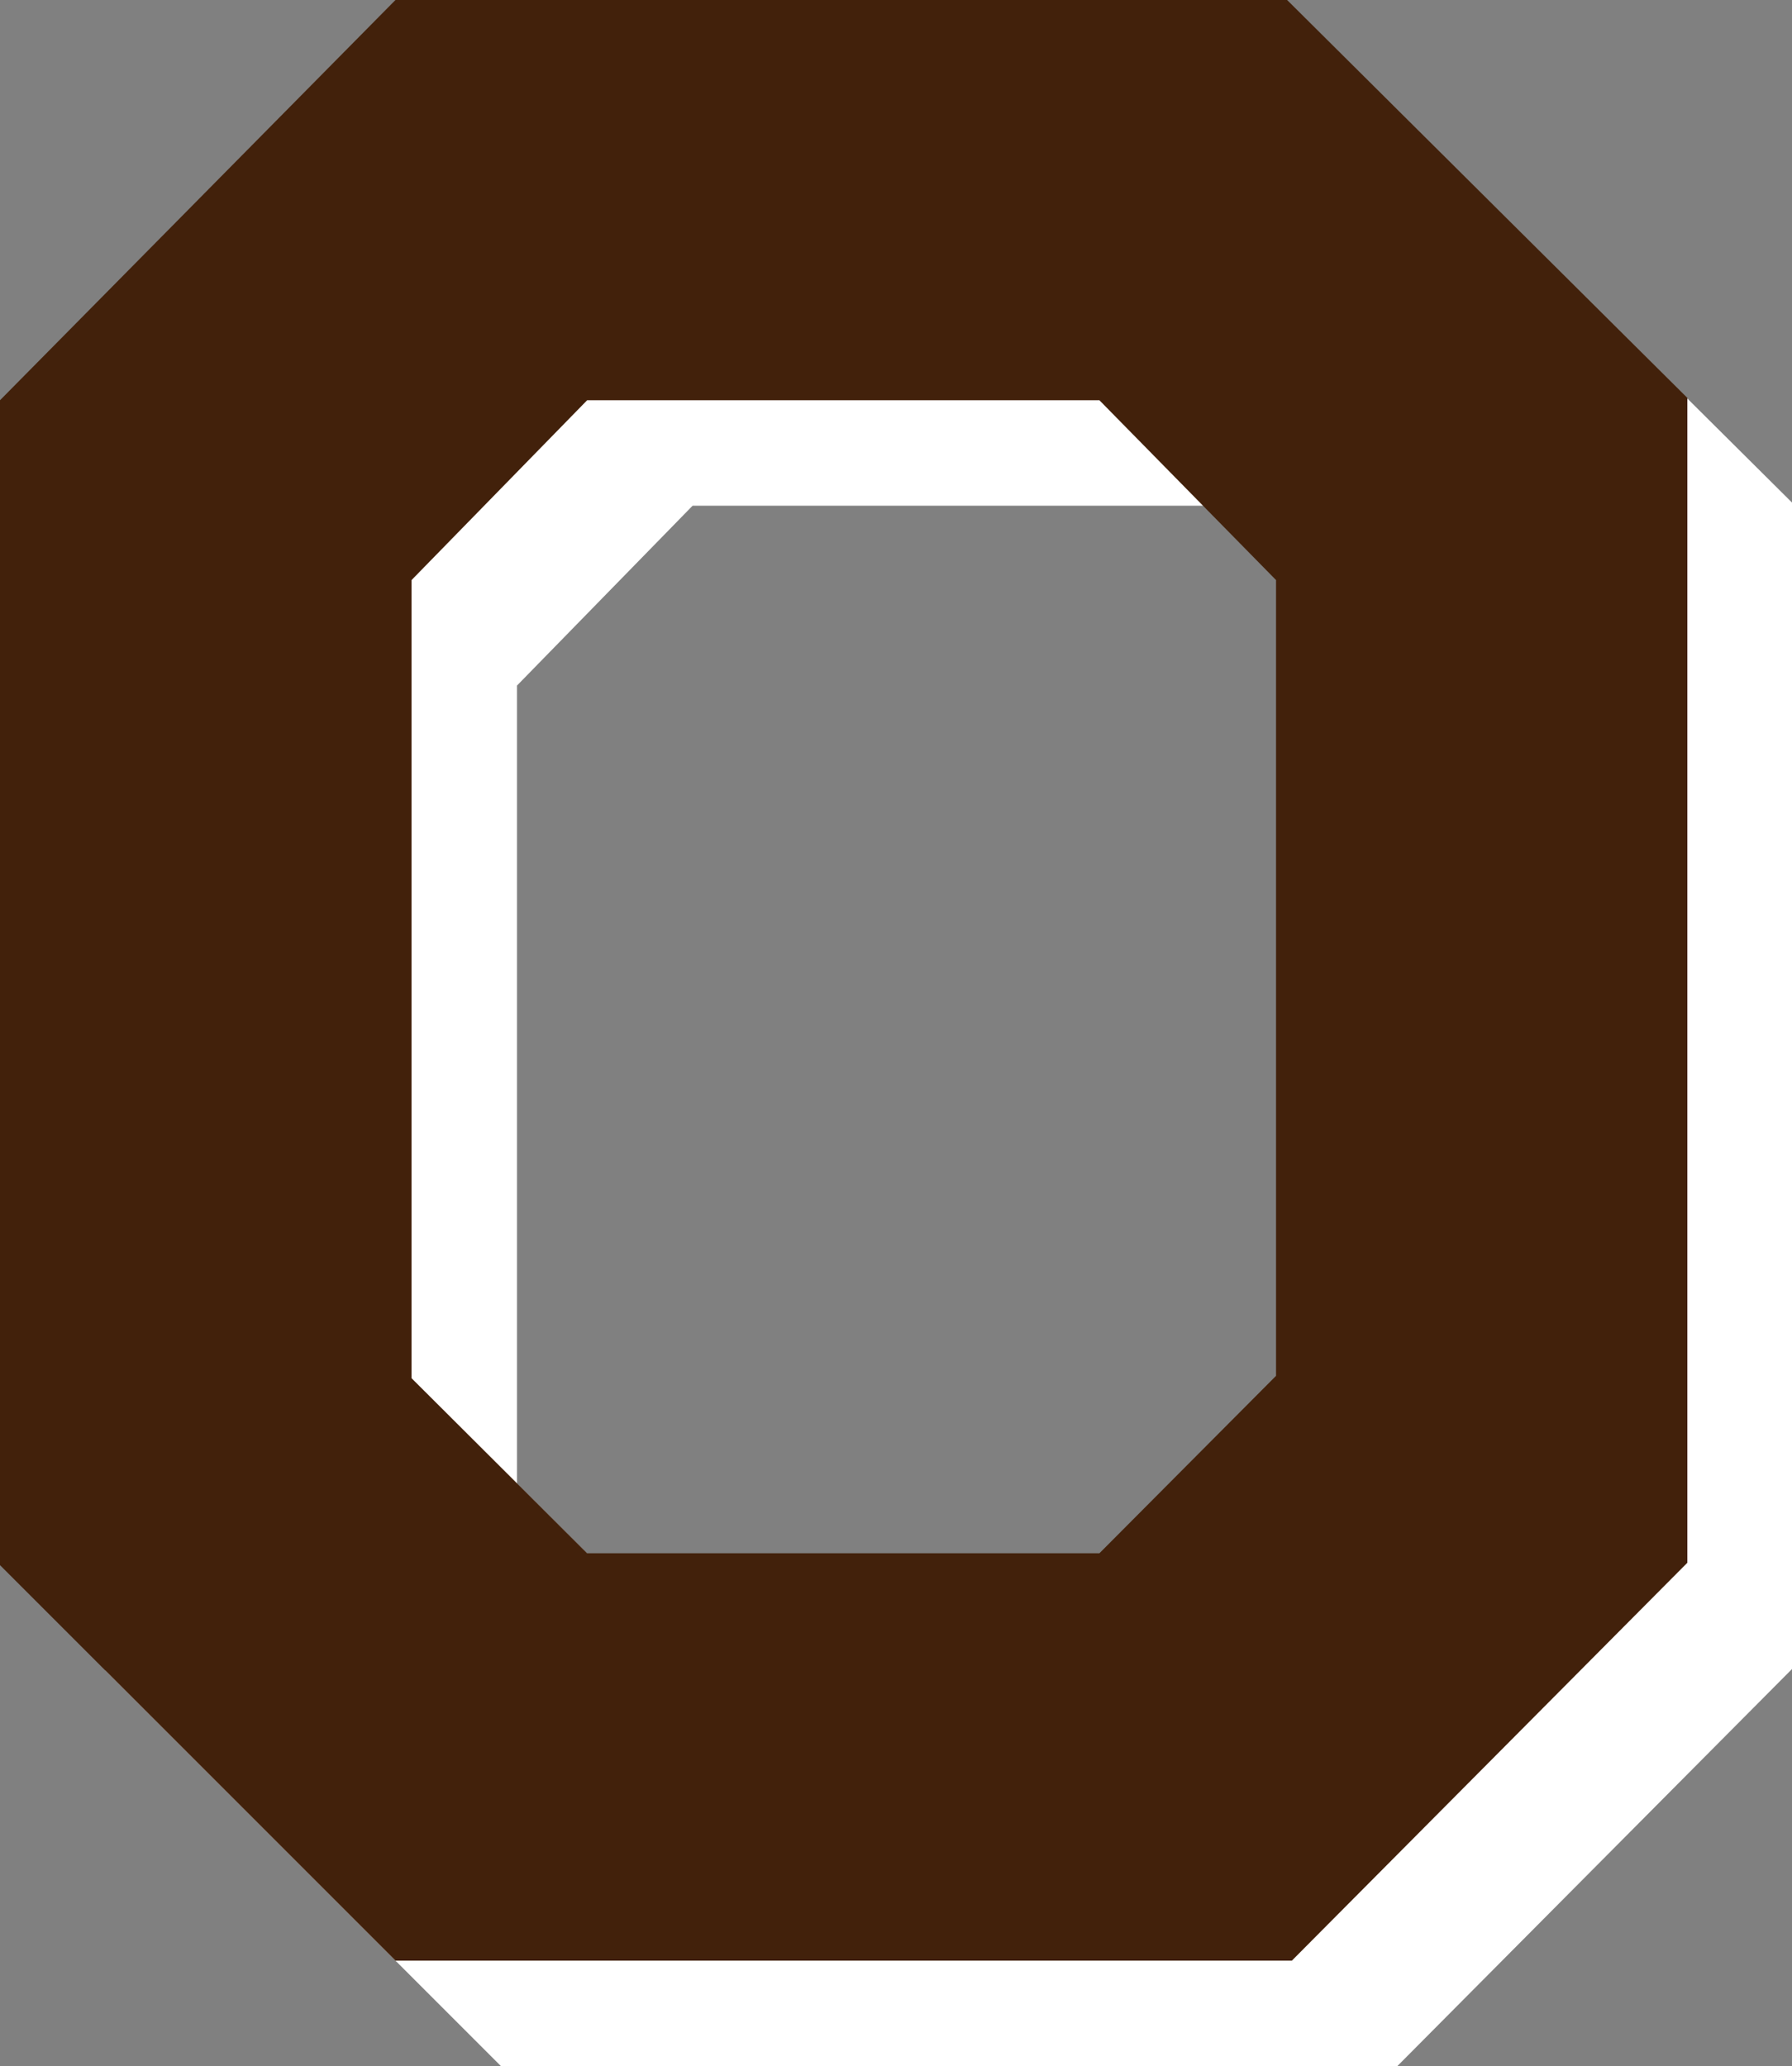 <svg xmlns="http://www.w3.org/2000/svg" width="67.97" height="78.36" viewBox="0 0 67.97 78.36"><rect x="0" y="0" width="67.97" height="78.36" fill="#808080" stroke="none"/><defs><style>.cls-1{fill:#fff}.cls-2{fill:#42210b}</style></defs><title>n0</title><g id="レイヤー_2" data-name="レイヤー 2"><g id="content"><path class="cls-1" d="M68 63.27L53 78.36H19l-15-15V19.18L19 4h33.82L68 19.09zm-15.6-7.09V26l-6.7-6.82H26.27L19.61 26v30.27l6.66 6.64H45.7z"/><path class="cls-2" d="M64 59.27L49 74.36H15l-15-15V15.18L15 0h33.82L64 15.09zm-15.6-7.09V22l-6.7-6.82H22.27L15.61 22v30.27l6.66 6.64H41.7z"/></g></g></svg>